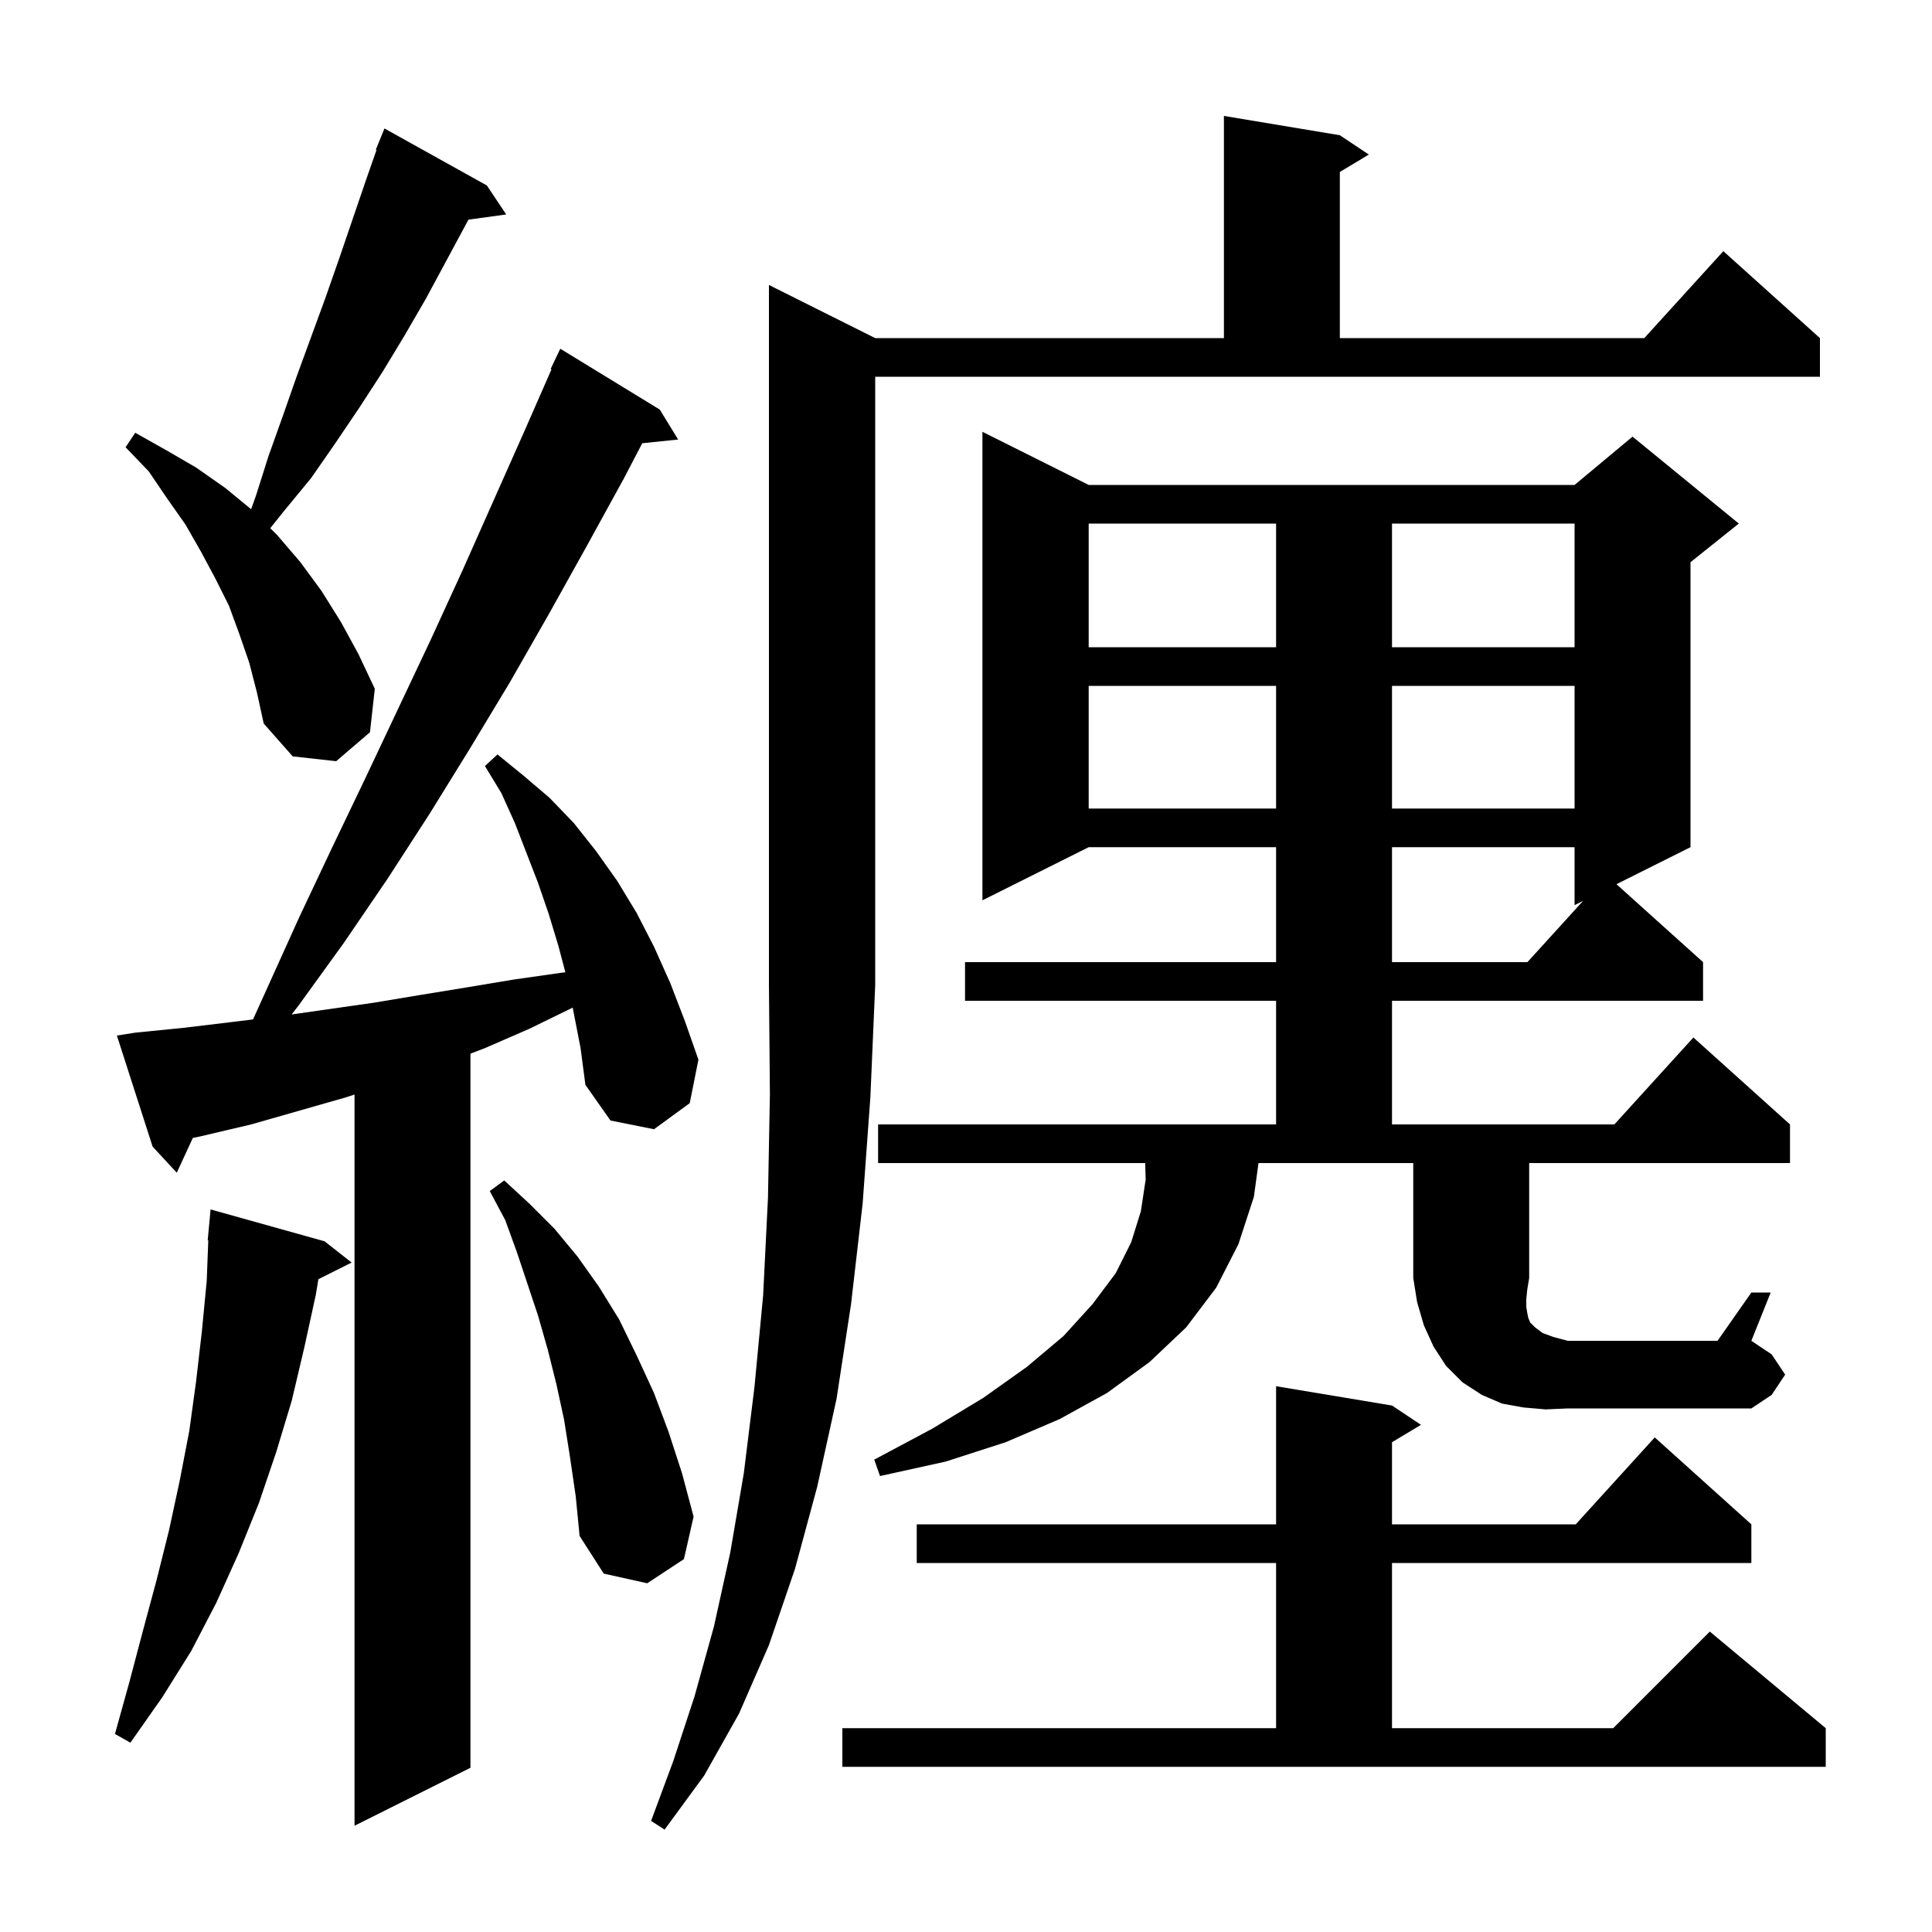 <svg xmlns="http://www.w3.org/2000/svg" xmlns:xlink="http://www.w3.org/1999/xlink" version="1.1" baseProfile="full" viewBox="0 0 200 200" width="200" height="200">
<g fill="black">
<path d="M 90.6 35.0 L 126.7 35.0 L 126.7 12.0 L 138.7 14.0 L 141.7 16.0 L 138.7 17.8 L 138.7 35.0 L 170.218 35.0 L 178.4 26.0 L 188.4 35.0 L 188.4 39.0 L 90.6 39.0 L 90.6 102.0 L 90.1 113.6 L 89.3 124.6 L 88.1 135.0 L 86.6 144.8 L 84.6 153.9 L 82.3 162.4 L 79.6 170.3 L 76.5 177.4 L 72.9 183.8 L 68.8 189.4 L 67.4 188.5 L 69.7 182.3 L 71.9 175.6 L 73.9 168.4 L 75.6 160.7 L 77.0 152.5 L 78.1 143.6 L 79.0 134.1 L 79.5 124.0 L 79.7 113.3 L 79.6 102.0 L 79.6 29.5 Z M 59.285 104.307 L 54.8 106.5 L 50.2 108.5 L 48.7 109.074 L 48.7 183.0 L 36.7 189.0 L 36.7 113.306 L 35.8 113.6 L 26.0 116.4 L 20.9 117.6 L 19.96 117.803 L 18.3 121.4 L 15.8 118.7 L 12.1 107.2 L 14.0 106.9 L 19.0 106.4 L 24.0 105.8 L 26.194 105.531 L 31.0 94.9 L 34.4 87.7 L 37.8 80.6 L 44.6 66.2 L 47.9 59.0 L 54.3 44.6 L 57.091 38.234 L 57.0 38.2 L 58.0 36.1 L 68.3 42.4 L 70.2 45.5 L 66.484 45.884 L 64.6 49.5 L 60.7 56.6 L 56.8 63.6 L 52.8 70.6 L 48.7 77.4 L 44.5 84.2 L 40.1 91.0 L 35.6 97.6 L 30.9 104.1 L 30.188 105.016 L 38.7 103.8 L 43.5 103.0 L 48.4 102.2 L 53.2 101.4 L 58.1 100.7 L 58.527 100.648 L 57.8 97.9 L 56.8 94.6 L 55.7 91.4 L 53.3 85.2 L 51.9 82.1 L 50.2 79.3 L 51.5 78.1 L 54.2 80.3 L 56.9 82.6 L 59.4 85.2 L 61.7 88.1 L 63.9 91.2 L 65.9 94.5 L 67.7 98.0 L 69.4 101.8 L 70.9 105.7 L 72.3 109.7 L 71.4 114.2 L 67.7 116.9 L 63.2 116.0 L 60.6 112.3 L 60.1 108.5 Z M 87.2 178.9 L 132.1 178.9 L 132.1 161.8 L 94.9 161.8 L 94.9 157.8 L 132.1 157.8 L 132.1 143.5 L 144.1 145.5 L 147.1 147.5 L 144.1 149.3 L 144.1 157.8 L 163.118 157.8 L 171.3 148.8 L 181.3 157.8 L 181.3 161.8 L 144.1 161.8 L 144.1 178.9 L 167.0 178.9 L 177.0 168.9 L 189.0 178.9 L 189.0 182.9 L 87.2 182.9 Z M 33.6 128.5 L 36.4 130.7 L 32.958 132.421 L 32.7 134.0 L 31.5 139.5 L 30.2 145.0 L 28.6 150.3 L 26.8 155.6 L 24.7 160.8 L 22.4 165.9 L 19.8 170.9 L 16.8 175.7 L 13.5 180.4 L 11.9 179.5 L 13.4 174.1 L 14.8 168.8 L 16.2 163.6 L 17.5 158.4 L 18.6 153.3 L 19.6 148.1 L 20.3 143.0 L 20.9 137.8 L 21.4 132.6 L 21.562 128.401 L 21.5 128.4 L 21.8 125.2 Z M 59.0 150.8 L 58.4 147.0 L 57.6 143.3 L 56.7 139.7 L 55.7 136.2 L 53.5 129.6 L 52.3 126.3 L 50.7 123.3 L 52.2 122.2 L 54.8 124.6 L 57.4 127.2 L 59.8 130.1 L 62.0 133.2 L 64.1 136.6 L 65.9 140.3 L 67.7 144.2 L 69.2 148.2 L 70.6 152.5 L 71.8 157.0 L 70.8 161.4 L 67.0 163.9 L 62.5 162.9 L 60.0 159.0 L 59.6 154.9 Z M 160.0 145.9 L 157.7 145.7 L 155.5 145.3 L 153.4 144.4 L 151.4 143.1 L 149.7 141.4 L 148.4 139.4 L 147.4 137.2 L 146.7 134.8 L 146.3 132.3 L 146.3 120.4 L 130.28 120.4 L 129.8 123.9 L 128.2 128.8 L 125.9 133.3 L 122.8 137.4 L 119.0 141.0 L 114.6 144.2 L 109.7 146.9 L 104.1 149.3 L 97.9 151.3 L 91.1 152.8 L 90.5 151.1 L 96.5 147.9 L 101.8 144.7 L 106.3 141.5 L 110.1 138.3 L 113.1 135.0 L 115.5 131.8 L 117.1 128.6 L 118.1 125.4 L 118.6 122.1 L 118.548 120.4 L 90.9 120.4 L 90.9 116.4 L 132.1 116.4 L 132.1 103.6 L 99.9 103.6 L 99.9 99.6 L 132.1 99.6 L 132.1 87.7 L 112.7 87.7 L 101.7 93.2 L 101.7 44.7 L 112.7 50.2 L 163.0 50.2 L 169.0 45.2 L 180.0 54.2 L 175.0 58.2 L 175.0 87.7 L 167.336 91.532 L 176.3 99.6 L 176.3 103.6 L 144.1 103.6 L 144.1 116.4 L 167.118 116.4 L 175.3 107.4 L 185.3 116.4 L 185.3 120.4 L 158.3 120.4 L 158.3 132.3 L 158.1 133.5 L 158.0 134.5 L 158.0 135.3 L 158.1 135.9 L 158.2 136.4 L 158.4 136.9 L 158.9 137.4 L 159.7 138.0 L 160.8 138.4 L 162.3 138.8 L 177.8 138.8 L 181.3 133.8 L 183.3 133.8 L 181.3 138.8 L 183.4 140.2 L 184.8 142.3 L 183.4 144.4 L 181.3 145.8 L 162.3 145.8 Z M 144.1 87.7 L 144.1 99.6 L 158.118 99.6 L 163.883 93.258 L 163.0 93.7 L 163.0 87.7 Z M 112.7 71.0 L 112.7 83.7 L 132.1 83.7 L 132.1 71.0 Z M 144.1 71.0 L 144.1 83.7 L 163.0 83.7 L 163.0 71.0 Z M 25.8 68.6 L 24.8 65.7 L 23.7 62.7 L 22.3 59.9 L 20.8 57.1 L 19.2 54.3 L 17.3 51.6 L 15.4 48.8 L 13.0 46.3 L 14.0 44.8 L 17.2 46.6 L 20.3 48.4 L 23.3 50.5 L 25.995 52.714 L 26.5 51.3 L 27.8 47.2 L 29.3 43.0 L 30.7 39.0 L 33.7 30.8 L 35.1 26.8 L 37.9 18.6 L 38.976 15.525 L 38.9 15.5 L 39.8 13.3 L 50.4 19.2 L 52.4 22.2 L 48.495 22.739 L 44.1 30.9 L 41.9 34.7 L 39.6 38.5 L 37.2 42.2 L 34.7 45.9 L 32.2 49.5 L 29.4 52.9 L 27.978 54.678 L 28.7 55.4 L 31.1 58.2 L 33.3 61.2 L 35.3 64.4 L 37.1 67.7 L 38.8 71.3 L 38.3 75.8 L 34.8 78.8 L 30.3 78.3 L 27.3 74.9 L 26.6 71.7 Z M 112.7 54.2 L 112.7 67.0 L 132.1 67.0 L 132.1 54.2 Z M 144.1 54.2 L 144.1 67.0 L 163.0 67.0 L 163.0 54.2 Z " />
</g>
</svg>
